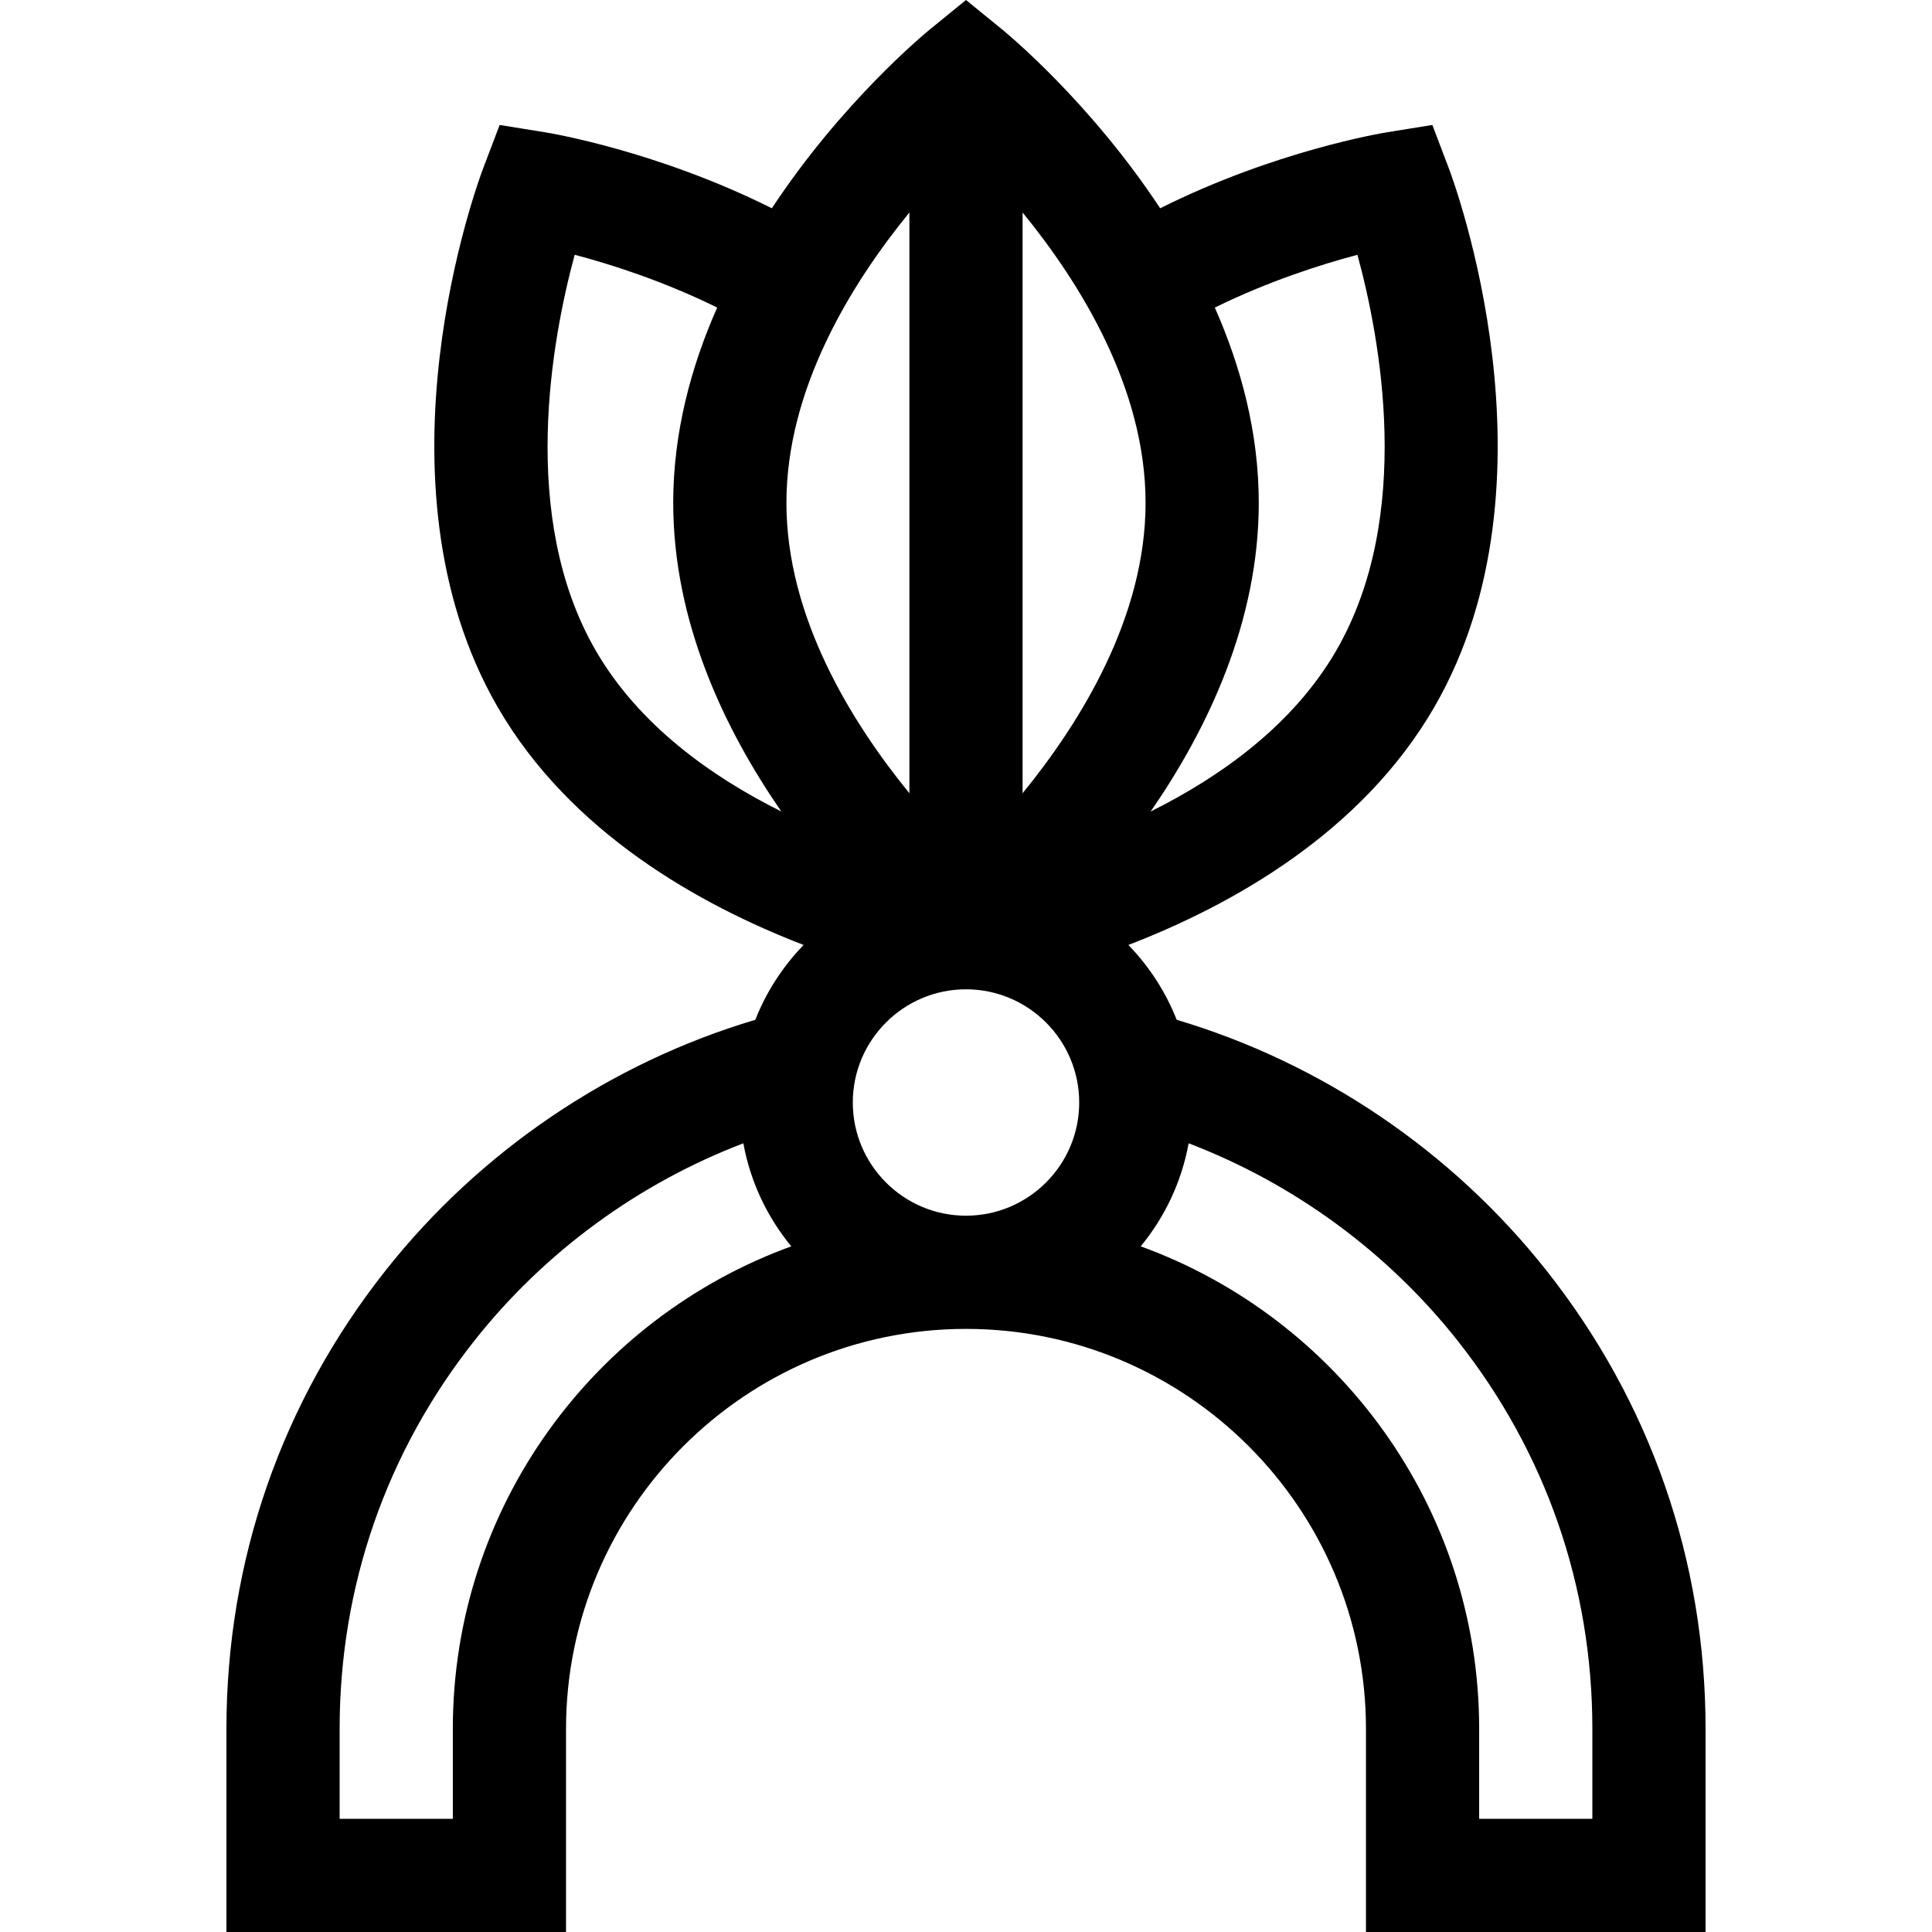 <svg id="Capa_1" enable-background="new 0 0 512.017 512.017" height="512" viewBox="0 0 512.017 512.017" width="512" xmlns="http://www.w3.org/2000/svg"><g><path d="m409.773 336.63c-25.019-31.609-59.547-54.946-97.93-66.366-2.936-7.451-7.316-14.177-12.803-19.83 27.374-10.539 61.84-29.713 81.121-63.109 34.623-59.969 5.059-139.43 3.783-142.783l-4.344-11.425-12.066 1.948c-1.354.219-29.661 4.926-60.071 20.131-18.536-28.106-40.396-46.184-41.979-47.474l-9.476-7.722-9.476 7.722c-1.584 1.29-23.443 19.368-41.978 47.475-30.41-15.205-58.716-19.912-60.071-20.131l-12.066-1.948-4.345 11.424c-1.275 3.354-30.84 82.814 3.783 142.783 19.281 33.396 53.747 52.571 81.121 63.109-5.487 5.653-9.867 12.378-12.803 19.83-38.382 11.42-72.91 34.757-97.93 66.366-27.63 34.909-42.235 76.941-42.235 121.554v53.834h90v-53.834c0-58.44 47.537-105.986 105.974-106 .009 0 .017.001.026.001s.017-.001.026-.001c58.437.014 105.974 47.56 105.974 106v53.834h90v-53.834c0-44.613-14.604-86.645-42.235-121.554zm-153.765-14.447c-.009 0-.017 0-.026 0-16.53-.014-29.974-13.466-29.974-29.999 0-16.542 13.458-30 30-30s30 13.458 30 30c0 16.533-13.444 29.985-29.974 29.999-.009 0-.017 0-.026 0zm103.739-254.652c6.016 22.04 14.974 69.217-5.566 104.793-11.421 19.783-30.636 33.477-49.231 42.737 15.052-21.787 28.648-50.207 28.648-81.794 0-18.583-4.709-36.068-11.648-51.753 14.358-7.049 28.253-11.46 37.797-13.983zm-56.148 65.736c0 30.193-17.105 57.978-32.59 76.953v-153.906c15.484 18.975 32.59 46.76 32.59 76.953zm-62.591-76.954v153.907c-15.485-18.975-32.59-46.76-32.59-76.953 0-30.196 17.108-57.982 32.59-76.954zm-83.173 116.011c-20.45-35.42-11.515-82.728-5.532-104.806 9.522 2.51 23.375 6.91 37.765 13.988-6.941 15.687-11.651 33.174-11.651 51.76 0 31.588 13.597 60.007 28.648 81.794-18.593-9.259-37.808-22.953-49.23-42.736zm-37.827 285.859v23.834h-30v-23.834c0-37.785 12.365-73.379 35.759-102.935 18.622-23.527 43.451-41.64 71.236-52.252 1.872 10.238 6.334 19.583 12.704 27.307-52.264 18.982-89.699 69.14-89.699 127.88zm302 23.834h-30v-23.834c0-58.74-37.435-108.898-89.699-127.88 6.37-7.724 10.832-17.068 12.704-27.306 27.786 10.612 52.615 28.725 71.237 52.252 23.393 29.556 35.758 65.149 35.758 102.934z"/></g></svg>